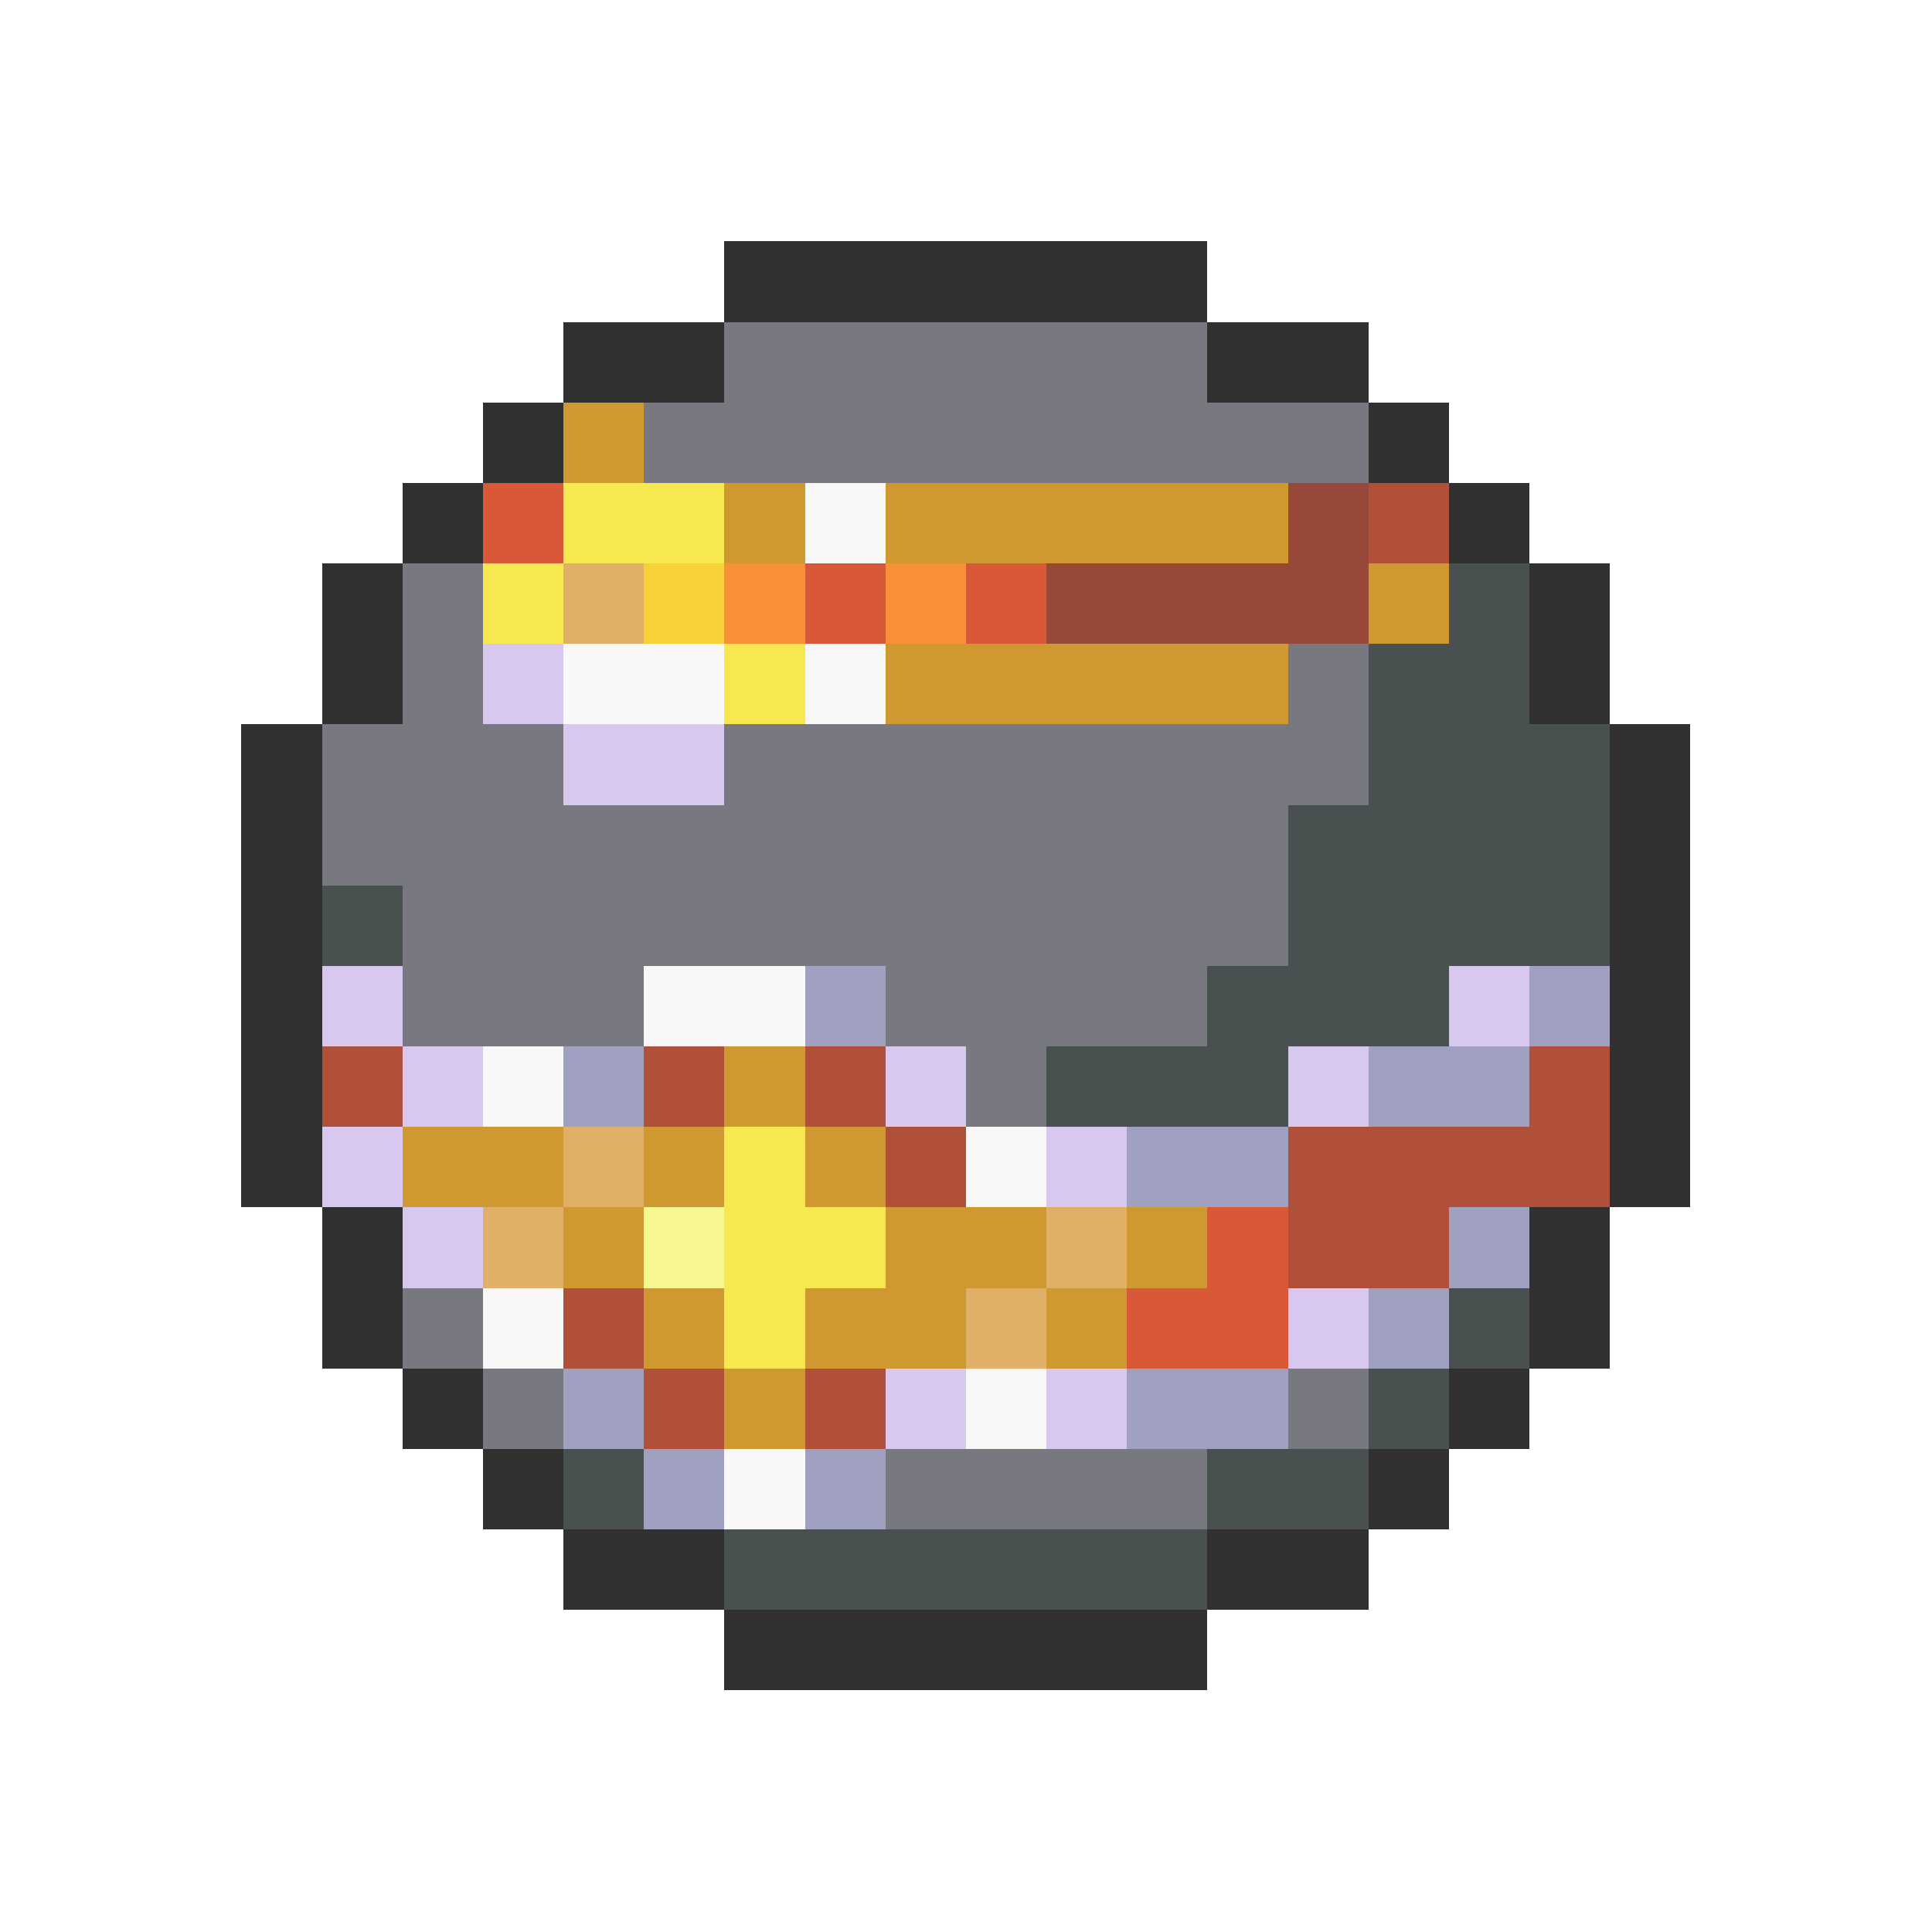 <svg xmlns="http://www.w3.org/2000/svg" viewBox="0 -0.5 24 24" shape-rendering="crispEdges">
<path stroke="#303030" d="M9 3h6M7 4h2M15 4h2M6 5h1M17 5h1M5 6h1M18 6h1M4 7h1M19 7h1M4 8h1M19 8h1M3 9h1M20 9h1M3 10h1M20 10h1M3 11h1M20 11h1M3 12h1M20 12h1M3 13h1M20 13h1M3 14h1M20 14h1M4 15h1M19 15h1M4 16h1M19 16h1M5 17h1M18 17h1M6 18h1M17 18h1M7 19h2M15 19h2M9 20h6" />
<path stroke="#787880" d="M9 4h6M8 5h9M5 7h1M5 8h1M16 8h1M4 9h3M9 9h8M4 10h12M5 11h11M5 12h3M11 12h4M12 13h1M5 16h1M6 17h1M16 17h1M11 18h4" />
<path stroke="#d09830" d="M7 5h1M9 6h1M11 6h5M17 7h1M11 8h5M9 13h1M5 14h2M8 14h1M10 14h1M7 15h1M11 15h2M14 15h1M8 16h1M10 16h2M13 16h1M9 17h1" />
<path stroke="#d85838" d="M6 6h1M10 7h1M12 7h1M15 15h1M14 16h2" />
<path stroke="#f8e850" d="M7 6h2M6 7h1M9 8h1M9 14h1M9 15h2M9 16h1" />
<path stroke="#f8f8f8" d="M10 6h1M7 8h2M10 8h1M8 12h2M6 13h1M12 14h1M6 16h1M12 17h1M9 18h1" />
<path stroke="#984838" d="M16 6h1M13 7h4" />
<path stroke="#b05038" d="M17 6h1M4 13h1M8 13h1M10 13h1M19 13h1M11 14h1M16 14h4M16 15h2M7 16h1M8 17h1M10 17h1" />
<path stroke="#e0b068" d="M7 7h1M7 14h1M6 15h1M13 15h1M12 16h1" />
<path stroke="#f8d038" d="M8 7h1" />
<path stroke="#f89038" d="M9 7h1M11 7h1" />
<path stroke="#485050" d="M18 7h1M17 8h2M17 9h3M16 10h4M4 11h1M16 11h4M15 12h3M13 13h3M18 16h1M17 17h1M7 18h1M15 18h2M9 19h6" />
<path stroke="#d8c8f0" d="M6 8h1M7 9h2M4 12h1M18 12h1M5 13h1M11 13h1M16 13h1M4 14h1M13 14h1M5 15h1M16 16h1M11 17h1M13 17h1" />
<path stroke="#a0a0c0" d="M10 12h1M19 12h1M7 13h1M17 13h2M14 14h2M18 15h1M17 16h1M7 17h1M14 17h2M8 18h1M10 18h1" />
<path stroke="#f8f890" d="M8 15h1" />
</svg>